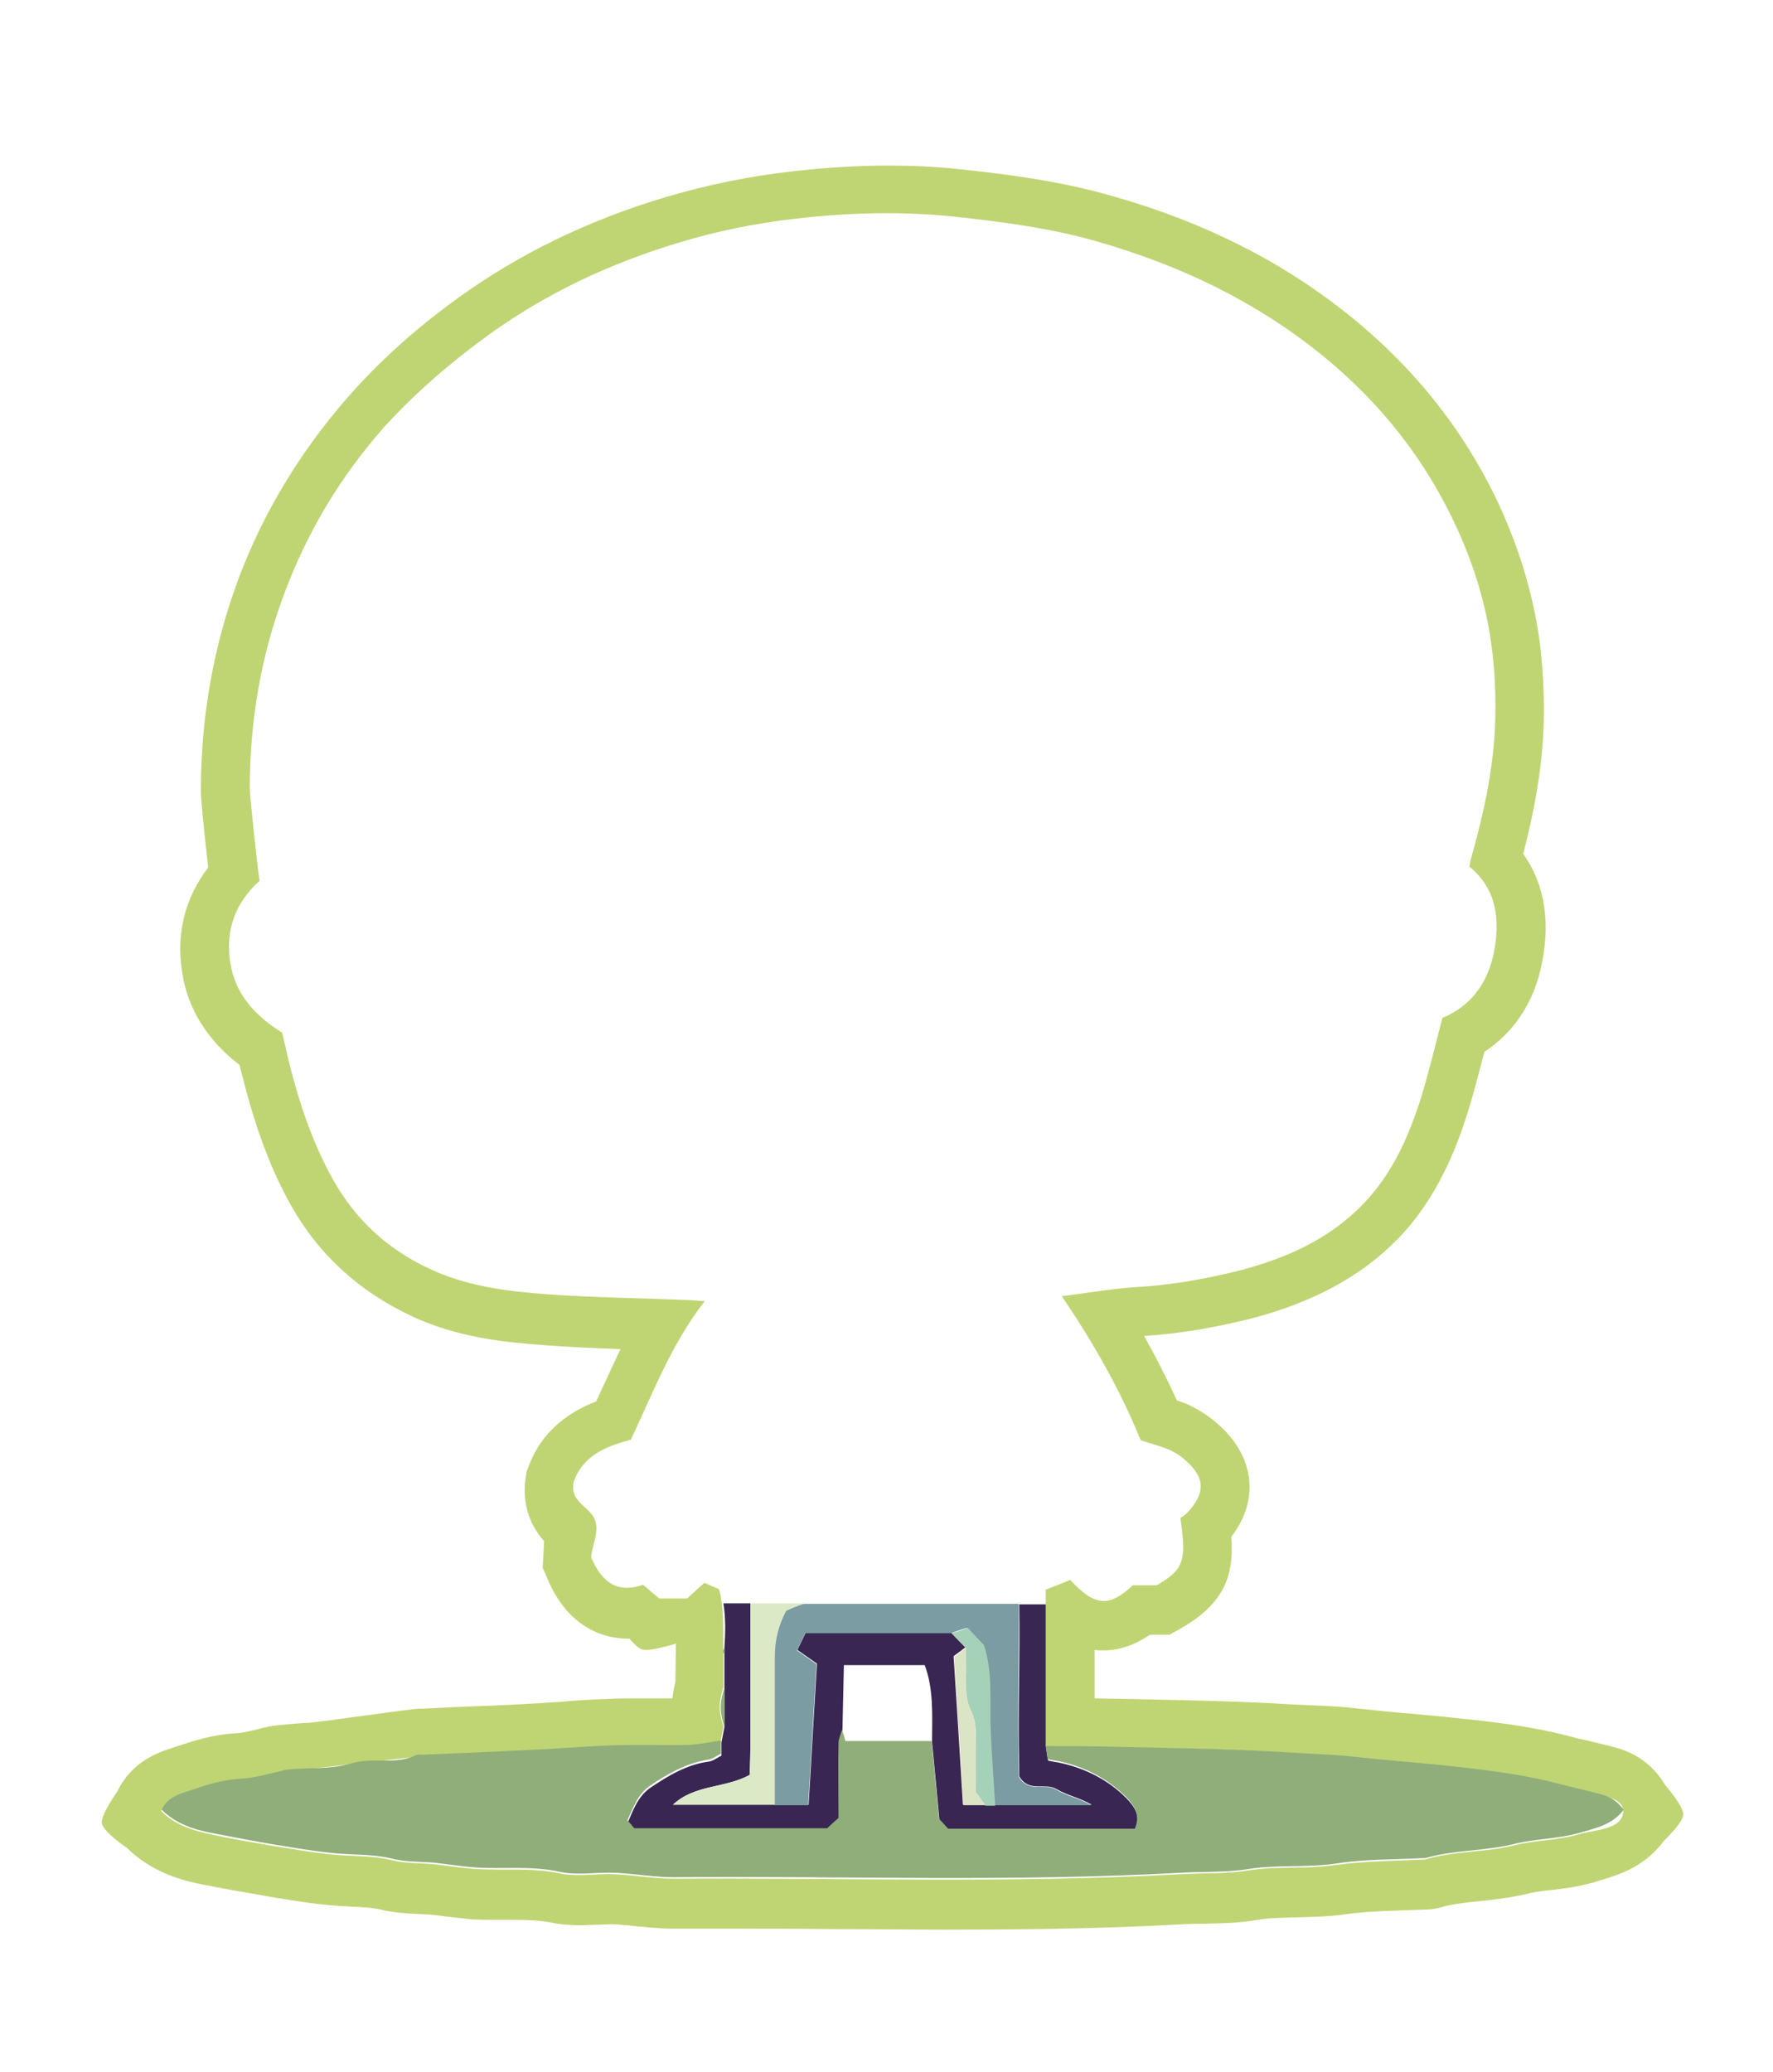 <?xml version="1.0" encoding="utf-8"?>
<!-- Generator: Adobe Illustrator 26.2.1, SVG Export Plug-In . SVG Version: 6.00 Build 0)  -->
<svg version="1.1" id="Layer_1" xmlns="http://www.w3.org/2000/svg" xmlns:xlink="http://www.w3.org/1999/xlink" x="0px" y="0px"
	 viewBox="0 0 362 422.9" style="enable-background:new 0 0 362 422.9;" xml:space="preserve">
<style type="text/css">
	.st0{fill:none;}
	.st1{fill:#392652;}
	.st2{fill:#8FAE7A;}
	.st3{fill:#7A9CA2;}
	.st4{fill:#DCE9C7;}
	.st5{fill:#A6D1B9;}
	.st6{fill:#DBE4C5;}
	.st7{fill:#BFD573;}
</style>
<g id="Layer_1_00000091000967652911328070000014018242024151436681_">
	<path class="st0" d="M194.3,333.4c1,1,1.9,2,2.9,3c-0.3,0.2-0.5,0.4-0.8,0.6c0.2-0.2,0.5-0.4,0.8-0.6
		C196.2,335.4,195.2,334.4,194.3,333.4z"/>
	<path class="st1" d="M208.1,327.3c0.2,11.1-0.3,22.2,0,33.3c0,0.8,0,1.6,0,2c2,3.4,5.2,1.2,7.6,2.6c2.2,1.3,4.8,1.8,7.2,3.2
		c-6.6,0-13.2,0-19.8,0c-0.7,0-1.3,0-2,0c-1.5,0-2.9,0-4.5,0c-0.6-9.9-1.2-19.6-1.9-30.3c0.2-0.2,0.8-0.6,1.6-1.2
		c0.2-0.2,0.5-0.4,0.8-0.6c-1-1-1.9-2-2.9-3c-9.8,0-19.6,0-29.7,0c-0.6,1.2-1.1,2.3-1.7,3.5c1.7,1.2,3,2.1,4,2.8
		c-0.6,9.7-1.1,19-1.7,28.8c-2.4,0-4.7,0-6.9,0c-6.8,0-13.6,0-20.8,0c4.5-4.2,10.6-3.3,15.7-6.1c0-1.8,0.1-3.6,0.1-5.3
		c0-9.9,0.1-19.8,0-29.7h-5.5c0.5,3.1,0.4,6.1,0.2,9.2c0,0.4,0,0.7,0,1.1c0,2.3,0,4.6,0,6.9c0,2.7,0,5.4,0,8.1c-0.2,1-0.4,2-0.6,3.1
		c0,0.8,0,1.6,0,2.7c-0.9,0.4-1.7,1.1-2.6,1.2c-4.5,0.6-8.3,2.9-12,5.4c-2.4,1.7-3.4,4.4-4.5,7c0.5,0.6,0.9,1,1.4,1.6
		c13,0,25.9,0,39.4,0c0.6-0.6,1.5-1.3,2.3-2.1c0-5.3,0-10.3,0-15.3c0-0.9,0.4-1.8,0.7-2.7c0.1-4.5,0.2-8.9,0.3-13.6
		c5.6,0,10.9,0,16.5,0c1.9,5,1.5,10.5,1.5,15.8c0.5,5.1,1,10.2,1.5,15.8c0.3,0.4,1.1,1.2,1.9,2.1c12.7,0,25.3,0,38.1,0
		c1.2-2.8-0.1-4.8-1.9-6.6c-3.8-3.8-8.5-6.1-13.7-7.2c-0.6-0.1-1.3-0.2-2.2-0.4c-0.2-0.9-0.3-1.8-0.4-2.7c0-9.7,0-19.4,0-29.2h-5.5
		V327.3z"/>
	<path class="st2" d="M147.9,352.6c0-2.7,0-5.4,0-8.1C146.9,347.8,146.9,349.2,147.9,352.6z"/>
	<path class="st2" d="M147.3,337.1c0.2,0.2,0.4,0.4,0.6,0.5c0-0.4,0-0.7,0-1.1C147.7,336.7,147.5,336.9,147.3,337.1z"/>
	<path class="st3" d="M160.5,328.8c-1.5,2.8-2.4,6-2.4,9.4c0,10.1,0,20.2,0,30.3c2.3,0,4.5,0,6.9,0c0.6-9.8,1.1-19.1,1.7-28.8
		c-1-0.7-2.3-1.6-4-2.8c0.6-1.2,1.1-2.3,1.7-3.5c10.1,0,19.9,0,29.7,0c1.1-0.4,2.2-0.8,3.3-1.1c1.3,1.4,2.3,2.5,3.3,3.5
		c1.9,5.8,1.1,11.7,1.4,17.6c0.2,5,0.6,10.1,0.9,15.1c6.6,0,13.2,0,19.8,0c-2.4-1.4-5.1-1.9-7.2-3.2c-2.3-1.4-5.6,0.8-7.6-2.6
		c0-0.4,0-1.2,0-2c-0.3-11.1,0.1-22.2,0-33.3h-43.9C163,327.7,161.8,328.2,160.5,328.8z"/>
	<path class="st4" d="M160.5,328.8c1.3-0.6,2.5-1.1,3.7-1.5h-11c0,9.9,0,19.8,0,29.7c0,1.8-0.1,3.6-0.1,5.3
		c-5.1,2.8-11.2,1.9-15.7,6.1c7.2,0,14,0,20.8,0c0-10.1,0-20.2,0-30.3C158.2,334.8,159,331.6,160.5,328.8z"/>
	<path class="st5" d="M200.9,335.8c-1-1-2-2.1-3.3-3.5c-1.1,0.4-2.2,0.8-3.3,1.1c1,1,1.9,2,2.9,3c0,2.2,0.1,4.3,0,6.5
		c0,2.1,0,4.2,1,6.2s1.1,4.1,1,6.2c-0.1,3.5,0,7,0,10.5c0.7,0.9,1.3,1.9,2,2.8c0.7,0,1.3,0,2,0c-0.3-5-0.7-10.1-0.9-15.1
		C202,347.5,202.8,341.6,200.9,335.8z"/>
	<path class="st6" d="M199.2,355.3c0-2.1,0-4.2-1-6.2s-1.1-4.1-1-6.2c0-2.2,0-4.3,0-6.5c-0.3,0.2-0.5,0.4-0.8,0.6
		c-0.7,0.6-1.4,1.1-1.6,1.2c0.7,10.7,1.3,20.4,1.9,30.3c1.6,0,3.1,0,4.5,0c-0.7-0.9-1.3-1.9-2-2.8
		C199.2,362.2,199.2,358.8,199.2,355.3z"/>
</g>
<g id="Layer_2_00000060025912195452035020000006075249745266580650_">
	<path class="st7" d="M340,364.4c-1.5-2.5-4.3-6-9.9-7.6c-1.8-0.5-3.5-0.9-5.2-1.3c-1.1-0.3-2.3-0.5-3.4-0.8
		c-7.7-2.1-15.4-3.1-22.5-3.8c-3.4-0.4-6.7-0.7-10-1c-3.8-0.3-7.7-0.7-11.4-1.1c-3.4-0.4-6.8-0.6-10.1-0.7c-1.4-0.1-2.8-0.1-4.2-0.2
		c-9.8-0.6-19.6-0.8-29.1-1c-3.3-0.1-6.7-0.1-10-0.2c-0.2,0-0.5,0-0.7,0v-9.9c0.6,0.1,1.2,0.1,1.8,0.1c3.8,0,7-1.5,9.5-3.2h4
		l2.3-1.3c8.7-5,10.9-10.5,10.3-18.7c2.7-3.5,3.9-7.2,3.7-11c-0.3-4.6-2.6-8.8-6.9-12.4c-1.9-1.6-3.9-2.8-5.9-3.7
		c-0.7-0.3-1.3-0.5-2-0.7c-2-4.4-4.2-8.7-6.7-13.2c6.9-0.4,13.9-1.6,21.3-3.4c13-3.3,23-8.7,30.6-16.5c8.1-8.4,11.9-18.6,14.1-25.5
		c1.3-4.1,2.3-8.1,3.3-11.9c0.1-0.2,0.1-0.5,0.2-0.7c6.1-4,10.2-10.3,11.7-18c2.1-10.3-0.3-17.5-3.8-22.4c2-7.7,4-17.3,4.2-27.3
		c0.1-5.8-0.2-11.1-0.9-16.5c-1.3-9-3.8-17.5-7.7-26.3c-6.9-15.3-17.2-28.5-30.6-39.4c-13.8-11.2-29.7-19.3-48.6-24.7
		c-11-3.2-22.3-4.6-31.9-5.6c-4.6-0.5-9.4-0.7-14.2-0.7c-6.2,0-12.7,0.4-19.7,1.2c-8.8,1-17.5,2.8-25.9,5.3
		c-15.7,4.7-29.8,11.6-42,20.4C84.8,67.1,77.4,73.8,71,81.1c-9.7,11.1-17.3,23.6-22.4,37.3c-5,13.5-7.6,28-7.6,43.2
		c0,1.8,0.9,10,1.5,15.5c-4.7,6.1-6.6,13.5-5.3,21.4c1.1,7.4,5.1,13.8,11.7,18.9c0.2,0.7,0.3,1.3,0.5,1.9
		c2.7,10.9,5.9,19.5,10.1,26.9c5.5,9.8,13.7,17.3,24.2,22.3c9.4,4.5,19.2,5.5,27.5,6.1c5.2,0.4,10.4,0.6,15.5,0.8
		c-1.5,3.1-2.9,6.2-4.3,9.2c-0.2,0.5-0.5,1-0.7,1.5c-4.8,1.8-11.1,5.6-13.9,13.6l-0.3,0.7l-0.1,0.8c-0.5,2.7-0.8,8.4,3.7,13.4
		l-0.3,5.4l0.9,2.1c4.5,10.8,12.3,12.4,16.5,12.4c0.1,0,0.2,0,0.3,0c0,0,1.7,2,2.6,2.2c1.7,0.5,6.9-1.2,6.9-1.2l-0.1,7v0.8
		c-0.3,1.2-0.5,2.3-0.6,3.4c-0.3,0-0.7,0-1,0c-1.1,0-2.1,0-3.2,0c-1.1,0-2.2,0-3.3,0c-2.1,0-3.8,0-5.4,0.1c-3.4,0.1-6.8,0.3-10,0.6
		c-2.1,0.1-4.3,0.3-6.4,0.4c-5.3,0.3-10.5,0.5-15.8,0.7l-5.9,0.3c-0.2,0-0.5,0-0.7,0c-1.7,0-20.5,2.8-22.9,2.9
		c-1.4,0-6.4,0.5-6.9,0.6h-0.2c-1,0.2-2,0.4-3,0.7c-1.6,0.4-3,0.7-4.1,0.8c-4.8,0.2-8.8,1.5-12.4,2.7l-0.6,0.2
		c-2.8,0.9-8.5,2.6-11.6,9.1c0,0-3.4,4.7-3.1,6.4c0.3,1.8,5.1,5,5.1,5c5,4.9,10.9,6.6,15.5,7.5c4,0.8,8.1,1.5,12.7,2.3l0.5,0.1
		c3.7,0.6,7.6,1.3,11.6,1.7c1.9,0.2,3.6,0.3,5.4,0.4c2.3,0.1,4.4,0.2,6.1,0.6c2.9,0.7,5.5,0.8,7.6,0.9c0.7,0,1.4,0.1,2.1,0.1
		c1.1,0.1,2.3,0.2,3.5,0.4c1.7,0.2,3.5,0.4,5.4,0.6c2,0.1,3.8,0.1,5.4,0.1h3.1c3,0,5.3,0.1,7.4,0.5c1.9,0.4,3.8,0.6,6.1,0.6
		c1.3,0,2.4-0.1,3.6-0.1c1,0,1.9-0.1,2.7-0.1c0.3,0,0.5,0,0.8,0c1.4,0.1,2.8,0.2,4.4,0.4c2.3,0.2,4.9,0.5,7.6,0.5h0.3
		c3.5,0,7.1,0,10.6,0c7.5,0,15,0,22.4,0.1c7.4,0,15,0.1,22.5,0.1c13.2,0,30.5-0.1,48.3-1.1c1.4-0.1,2.9-0.1,4.4-0.1
		c3.3-0.1,7-0.1,10.9-0.8c2.2-0.4,4.8-0.4,7.6-0.5c3-0.1,6.5-0.1,10-0.6s7.3-0.7,11.2-0.8c1.7-0.1,3.5-0.1,5.2-0.2
		c0.1,0,0.1,0,0.2,0c1,0,2-0.1,3-0.4c2.3-0.7,5-1,7.9-1.3c3-0.3,6.4-0.7,9.9-1.5c1.4-0.4,3.2-0.6,5-0.8c2.7-0.3,5.7-0.7,8.8-1.6
		c0.3-0.1,0.6-0.2,0.9-0.3c3.4-1,9.2-2.6,13.2-8.1c0,0,4-3.8,4-5.4C343.6,368.5,340,364.4,340,364.4z M322.5,374.4
		c-4.3,1.3-9,1.2-13.4,2.3c-6,1.5-12.3,1.1-18.2,2.9c-0.2,0-0.3,0-0.5,0c-5.9,0.3-11.9,0.3-17.7,1.1c-5.9,0.9-11.9,0.2-17.7,1.1
		c-4.8,0.8-9.5,0.5-14.3,0.8c-34.4,1.9-68.9,0.7-103.3,0.9c-3.9,0-7.8-0.7-11.7-0.9c-3.8-0.2-7.8,0.6-11.5-0.2
		c-5.8-1.2-11.5-0.5-17.3-0.9c-2.9-0.2-5.8-0.7-8.7-1c-2.8-0.2-5.5-0.1-8.3-0.8c-4.1-1-8.5-0.7-12.7-1.2c-3.9-0.4-7.7-1.1-11.5-1.7
		c-4.1-0.7-8.3-1.4-12.4-2.3c-3.8-0.8-7.5-1.9-10.4-4.8c1.3-2.8,4-3.3,6.1-4c3.2-1,6.4-2.1,9.9-2.3c2.9-0.1,5.7-1.1,8.5-1.6
		c0.5-0.1,1-0.2,1.4-0.3c4.2-0.3,26.9-3,27.2-3c7.4-0.3,14.8-0.6,22.2-1c5.4-0.3,10.8-0.8,16.2-0.9c5.3-0.2,10.7,0,16-0.1
		c2.3-0.1,4.5-0.6,6.7-0.9c0.2-1,0.4-2,0.6-3.1c-1-3.4-1-4.8,0-8.1c0-2.3,0-4.6,0-6.9c-0.2-0.2,0.4-9-0.9-13.1
		c-0.9-0.4-1.9-0.8-3-1.3c-1.2,1.1-2.3,2.1-3.5,3.2c-1.8,0-3.6,0-5.7,0c-1-0.8-2.1-1.8-3.3-2.8c-5.2,1.8-8.4-0.4-10.6-5.6
		c0.1-2.4,2-5.6,0.5-8.2c-1.4-2.4-4.8-3.3-4.1-7.1c1.8-5.3,6.3-7.3,11.7-8.7c4.5-9.5,8.3-19.6,15.1-28.3c-1.2-0.1-2-0.1-2.8-0.2
		c-9.8-0.4-19.6-0.5-29.4-1.2c-8.2-0.6-16.3-1.6-24-5.2c-8.6-4-15.1-10-19.7-18.2c-4.3-7.7-7-15.9-9.1-24.4
		c-0.4-1.8-0.8-3.5-1.3-5.6c-5.3-3.3-9.6-7.7-10.6-14.4c-1-6.5,1-12.1,6-16.6c-0.5-3.2-2-17.4-2-18.8c0-13.6,2.2-26.9,7-39.7
		c4.7-12.7,11.5-24,20.5-34.2c6.4-7,13.5-13.1,21.2-18.7c11.9-8.6,25-14.7,39-18.9c7.9-2.4,16-4,24.1-4.9
		c10.5-1.2,21.1-1.5,31.8-0.4c10.2,1.1,20.3,2.4,30.1,5.3c16.5,4.8,31.6,12,45.1,22.9c12.1,9.8,21.4,21.6,27.8,35.7
		c3.4,7.5,5.8,15.3,6.9,23.5c0.7,5,0.9,9.9,0.8,14.9c-0.2,9.6-2.2,18.9-4.8,28.2c-0.2,0.6-0.3,1.3-0.5,2.2c5.7,4.6,6.3,11.1,5,17.6
		c-1.2,5.8-4.3,10.7-10.5,13.3c-1.4,5.3-2.7,10.9-4.4,16.4c-2.5,7.9-5.9,15.5-11.7,21.5c-7.1,7.4-16.1,11.3-25.9,13.8
		c-6.6,1.6-13.2,2.8-20,3.2c-5.1,0.3-10.1,1.2-15.7,1.9c6.5,9.6,11.9,19.1,16.1,29.4c1.8,0.6,3.7,1.1,5.5,1.8
		c1.2,0.5,2.4,1.2,3.4,2.1c4.3,3.6,4.4,6.9,0.6,10.9c-0.5,0.5-1,0.8-1.4,1.1c1.3,8.7,0.7,10.5-4.8,13.7c-1.6,0-3.3,0-4.9,0
		c-4.9,4.6-7.8,4.3-12.8-1.1c-1.6,0.7-3.2,1.3-5,2c0,10.8,0,21.4,0,32c3.5,0,7,0,10.5,0.1c12.9,0.3,25.9,0.3,38.7,1.2
		c4.6,0.3,9.2,0.4,13.7,0.9c7.2,0.8,14.3,1.3,21.5,2.1c7,0.8,14.1,1.7,21,3.6c2.8,0.7,5.6,1.3,8.4,2.1c2,0.6,4.2,1.3,4.1,3.3
		C331.3,373.5,325.6,373.5,322.5,374.4z"/>
	<path class="st2" d="M327.3,366.4c-2.8-0.8-5.6-1.4-8.4-2.1c-6.9-1.9-14-2.8-21-3.6c-7.1-0.8-14.3-1.3-21.5-2.1
		c-4.5-0.5-9.2-0.6-13.7-0.9c-12.9-0.8-25.8-0.9-38.7-1.2c-3.5-0.1-7,0-10.5-0.1c0.1,0.9,0.3,1.8,0.4,2.7c0.9,0.2,1.6,0.3,2.2,0.4
		c5.3,1.1,9.9,3.5,13.7,7.2c1.8,1.8,3.1,3.8,1.9,6.6c-12.8,0-25.4,0-38.1,0c-0.8-0.9-1.6-1.7-1.9-2.1c-0.5-5.7-1-10.8-1.5-15.8
		c-5.8,0-11.5,0-17.6,0c-0.2-0.8-0.4-1.5-0.7-2.3c-0.2,0.9-0.7,1.8-0.7,2.7c-0.1,5,0,10,0,15.3c-0.9,0.8-1.7,1.5-2.3,2.1
		c-13.4,0-26.4,0-39.4,0c-0.5-0.6-0.9-1.1-1.4-1.6c1.2-2.6,2.1-5.3,4.5-7c3.7-2.5,7.5-4.7,12-5.4c0.9-0.1,1.7-0.8,2.6-1.2
		c0-1,0-1.8,0-2.7c-2.2,0.3-4.5,0.8-6.7,0.9c-5.3,0.1-10.7-0.1-16,0.1c-5.4,0.2-10.8,0.7-16.2,0.9c-7.4,0.4-14.8,0.7-22.2,1
		c-0.3,0-0.7-0.1-1,0c-4.3,2.2-9,0.4-13.5,1.8c-4,1.2-8.4,0.8-12.7,1.2c-0.5,0-1,0.2-1.4,0.3c-2.8,0.6-5.7,1.5-8.5,1.6
		c-3.5,0.2-6.7,1.2-9.9,2.3c-2.1,0.7-4.8,1.3-6.1,4c2.9,2.9,6.6,4.1,10.4,4.8c4.1,0.8,8.3,1.6,12.4,2.3c3.8,0.6,7.7,1.3,11.5,1.7
		c4.2,0.5,8.6,0.2,12.7,1.2c2.8,0.7,5.5,0.6,8.3,0.8c2.9,0.3,5.8,0.8,8.7,1c5.7,0.4,11.5-0.4,17.3,0.9c3.7,0.8,7.6,0,11.5,0.2
		c3.9,0.2,7.8,0.9,11.7,0.9c34.4-0.3,68.9,1,103.3-0.9c4.8-0.3,9.5,0,14.3-0.8c5.8-0.9,11.8-0.2,17.7-1.1c5.8-0.9,11.8-0.8,17.7-1.1
		c0.2,0,0.3,0,0.5,0c5.9-1.7,12.2-1.4,18.2-2.9c4.4-1.1,9.1-1,13.4-2.3c3.1-0.9,6.7-1.6,8.9-4.7C330.4,368,329.3,367,327.3,366.4z"
		/>
</g>
</svg>
